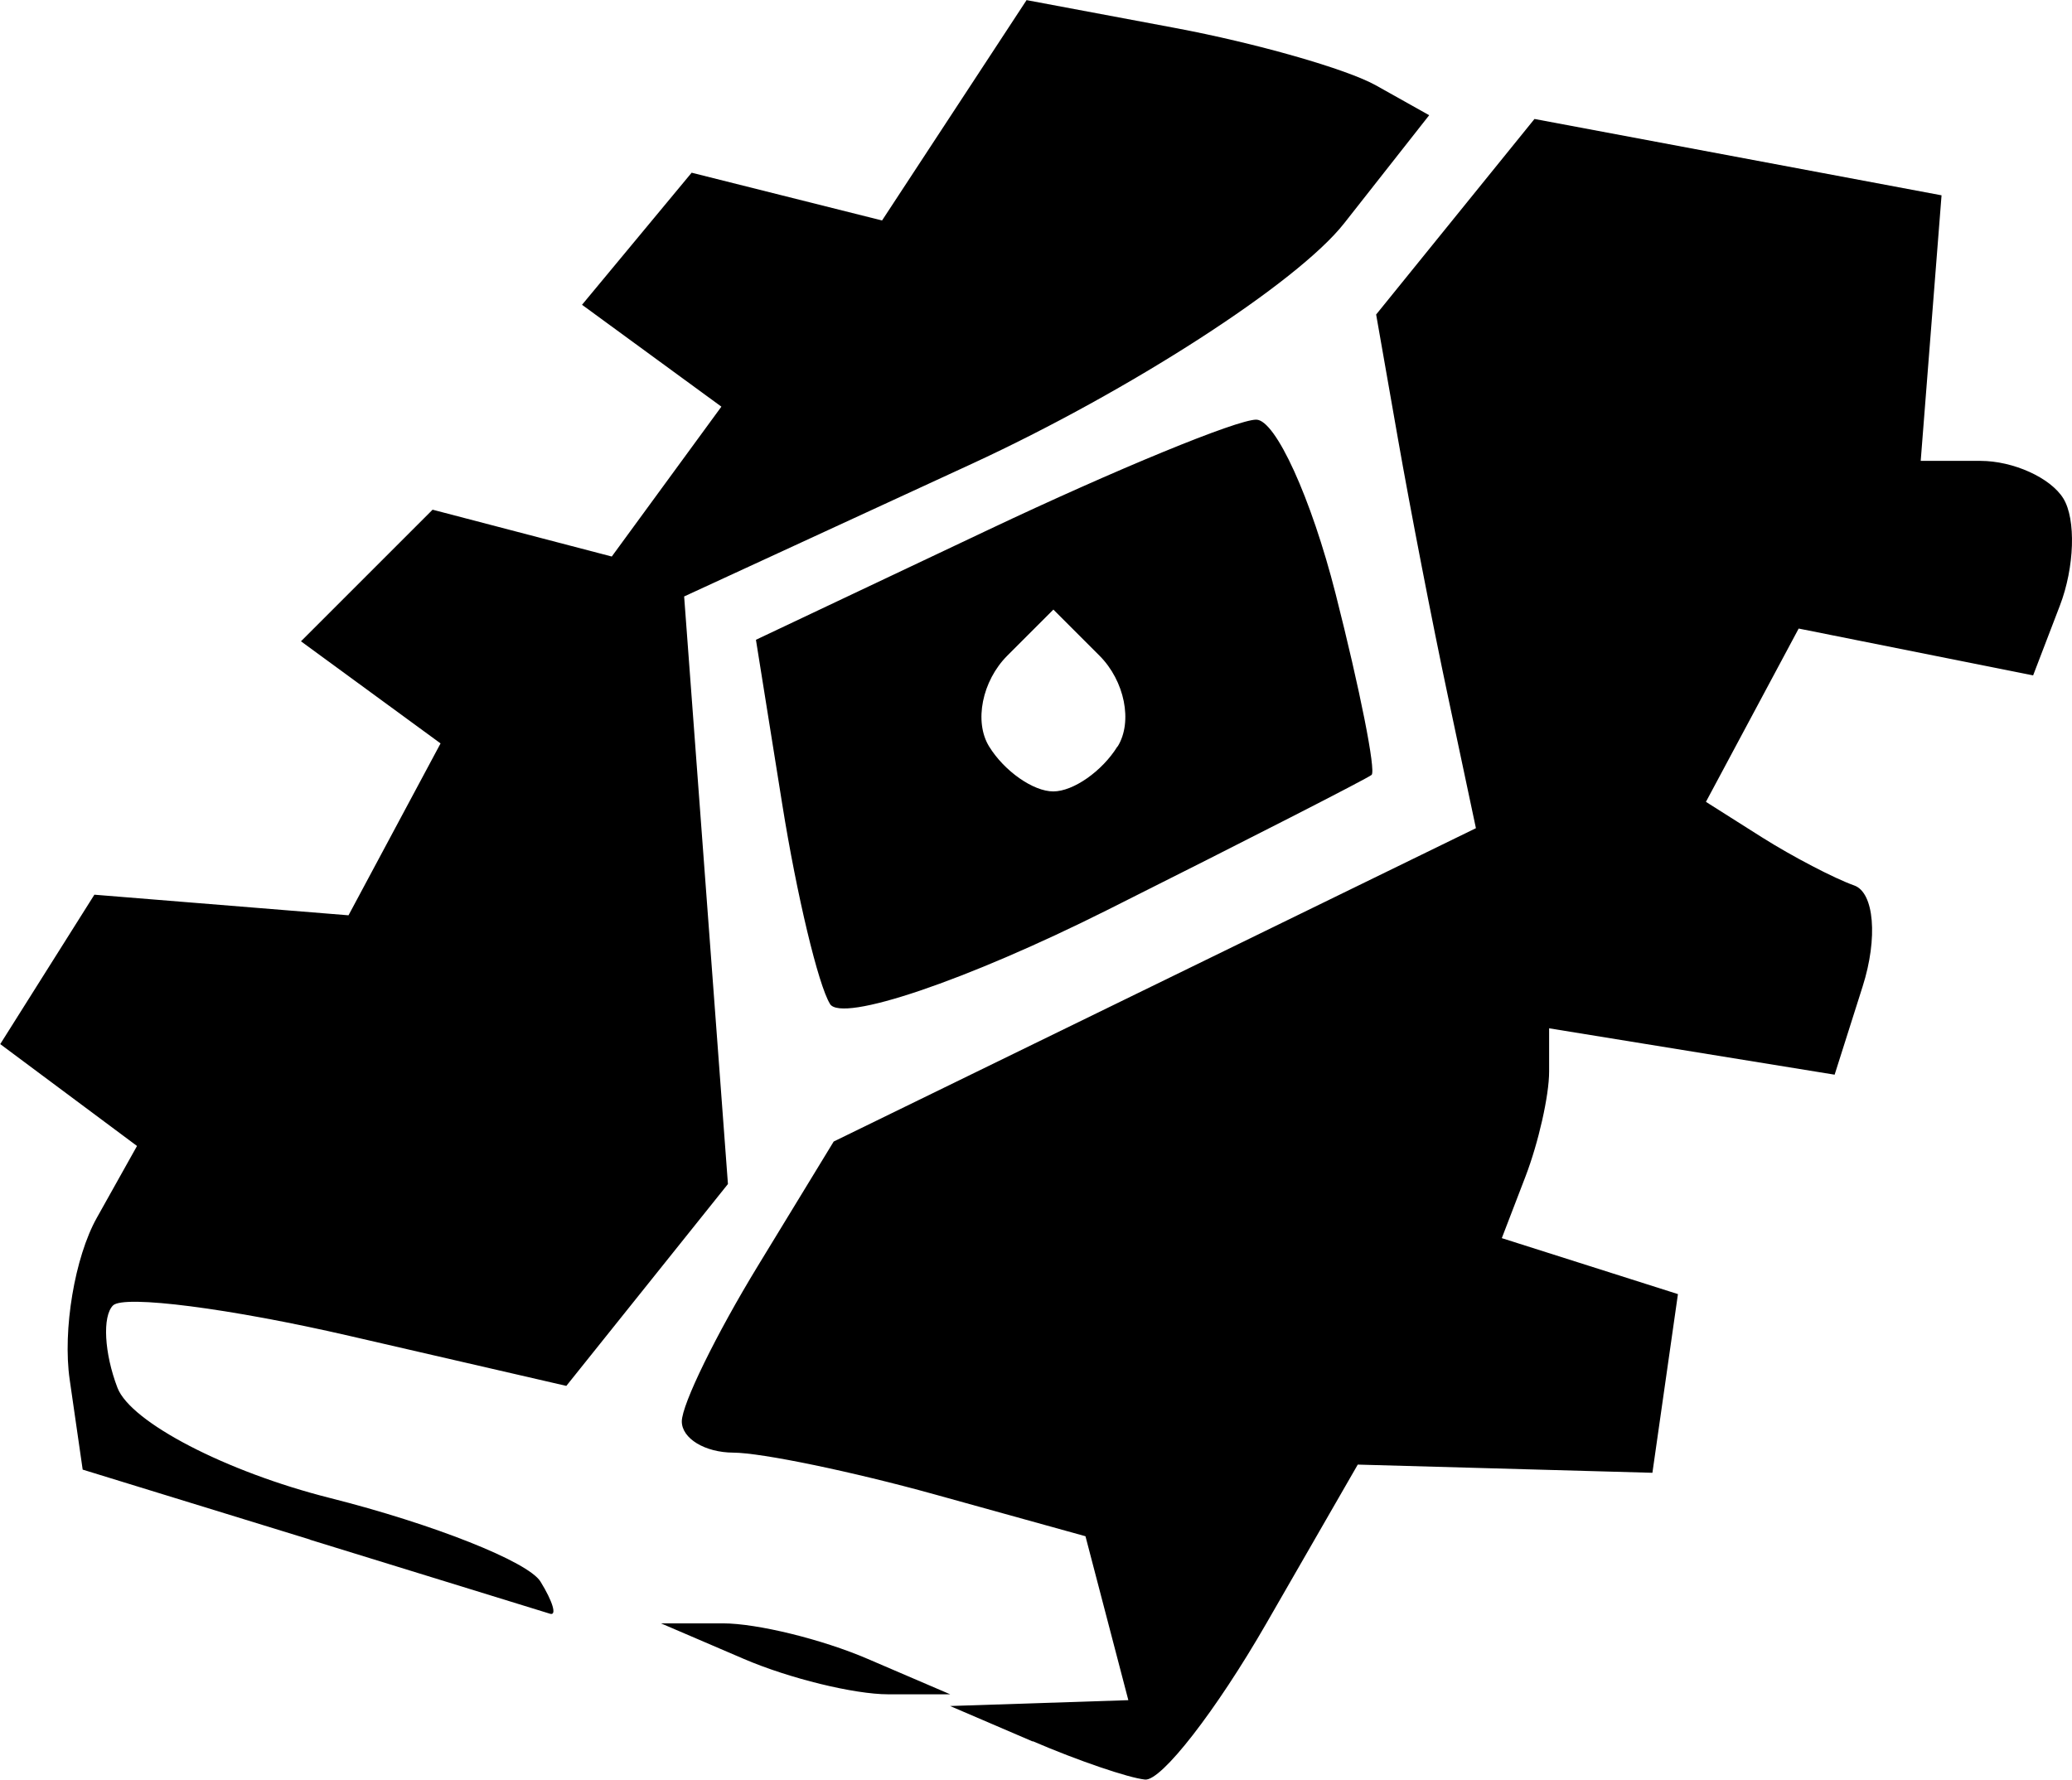 <?xml version="1.0" encoding="UTF-8" standalone="no"?>
<!-- Created with Inkscape (http://www.inkscape.org/) -->

<svg
   width="17.693mm"
   height="15.201mm"
   viewBox="0 0 17.693 15.201"
   version="1.1"
   id="svg5"
   xml:space="preserve"
   inkscape:export-filename="scientific.svg"
   inkscape:export-xdpi="96"
   inkscape:export-ydpi="96"
   xmlns:inkscape="http://www.inkscape.org/namespaces/inkscape"
   xmlns:sodipodi="http://sodipodi.sourceforge.net/DTD/sodipodi-0.dtd"
   xmlns="http://www.w3.org/2000/svg"
   xmlns:svg="http://www.w3.org/2000/svg"><sodipodi:namedview
     id="namedview7"
     pagecolor="#505050"
     bordercolor="#eeeeee"
     borderopacity="1"
     inkscape:showpageshadow="0"
     inkscape:pageopacity="0"
     inkscape:pagecheckerboard="0"
     inkscape:deskcolor="#505050"
     inkscape:document-units="mm"
     showgrid="false" /><defs
     id="defs2" /><g
     inkscape:label="Vrstva 1"
     inkscape:groupmode="layer"
     id="layer1"
     transform="translate(-182.004,-173.463)"><path
       style="fill:#000000;stroke-width:0.353"
       d="m 190.823,188.336 -0.706,-0.303 0.761,-0.025 0.761,-0.025 -0.183,-0.7 -0.183,-0.7 -1.283,-0.356 c -0.706,-0.196 -1.482,-0.357 -1.724,-0.358 -0.243,-0.001 -0.44,-0.121 -0.44,-0.267 7.4e-4,-0.146 0.293,-0.743 0.649,-1.327 l 0.648,-1.063 2.742,-1.338 2.742,-1.338 -0.239,-1.127 c -0.132,-0.62 -0.323,-1.607 -0.426,-2.194 l -0.187,-1.066 0.676,-0.835 0.676,-0.835 1.738,0.326 1.738,0.326 -0.089,1.134 -0.089,1.134 h 0.51 c 0.28,0 0.599,0.144 0.708,0.321 0.109,0.177 0.096,0.589 -0.03,0.916 l -0.228,0.595 -1.001,-0.2 -1.001,-0.2 -0.396,0.74 -0.396,0.74 0.477,0.302 c 0.263,0.166 0.618,0.351 0.789,0.412 0.171,0.06 0.204,0.449 0.072,0.863 l -0.239,0.753 -1.219,-0.198 -1.219,-0.198 v 0.37 c 0,0.204 -0.091,0.607 -0.202,0.896 l -0.202,0.526 0.752,0.239 0.752,0.239 -0.109,0.763 -0.109,0.763 -1.258,-0.035 -1.258,-0.035 -0.781,1.357 c -0.43,0.747 -0.896,1.346 -1.035,1.333 -0.14,-0.014 -0.572,-0.161 -0.96,-0.328 z m -2.469,-0.706 -0.706,-0.303 h 0.529 c 0.291,0 0.847,0.136 1.235,0.303 l 0.706,0.303 h -0.529 c -0.291,0 -0.847,-0.136 -1.235,-0.303 z m -3.704,-1.019 -1.94,-0.597 -0.111,-0.769 c -0.061,-0.423 0.043,-1.045 0.232,-1.382 l 0.343,-0.613 -0.584,-0.435 -0.584,-0.435 0.402,-0.638 0.402,-0.638 1.085,0.088 1.085,0.088 0.393,-0.734 0.393,-0.734 -0.596,-0.436 -0.596,-0.436 0.562,-0.562 0.562,-0.562 0.765,0.2 0.765,0.2 0.468,-0.64 0.468,-0.64 -0.595,-0.435 -0.595,-0.435 0.468,-0.564 0.468,-0.564 0.813,0.204 0.813,0.204 0.617,-0.941 0.617,-0.941 1.264,0.237 c 0.695,0.13 1.469,0.351 1.719,0.491 l 0.455,0.255 -0.726,0.923 c -0.399,0.508 -1.831,1.432 -3.181,2.055 l -2.455,1.132 0.187,2.509 0.187,2.509 -0.69,0.862 -0.69,0.862 -1.852,-0.427 c -1.018,-0.235 -1.927,-0.352 -2.019,-0.26 -0.092,0.092 -0.075,0.408 0.038,0.703 0.113,0.295 0.929,0.718 1.813,0.941 0.884,0.223 1.694,0.544 1.799,0.714 0.105,0.17 0.142,0.294 0.082,0.275 -0.06,-0.019 -0.982,-0.303 -2.049,-0.632 z m 4.441,-4.575 c -0.1,-0.162 -0.283,-0.927 -0.407,-1.702 l -0.225,-1.407 1.986,-0.94 c 1.092,-0.517 2.121,-0.94 2.286,-0.94 0.165,0 0.47,0.67 0.678,1.488 0.208,0.818 0.346,1.514 0.307,1.546 -0.039,0.032 -1.054,0.551 -2.257,1.154 -1.203,0.603 -2.268,0.964 -2.368,0.802 z m 2.457,-2.198 c 0.13,-0.211 0.06,-0.56 -0.156,-0.776 l -0.393,-0.393 -0.393,0.393 c -0.216,0.216 -0.286,0.565 -0.156,0.776 0.13,0.211 0.377,0.384 0.548,0.384 0.171,0 0.418,-0.173 0.548,-0.384 z"
       id="path314" /></g></svg>
